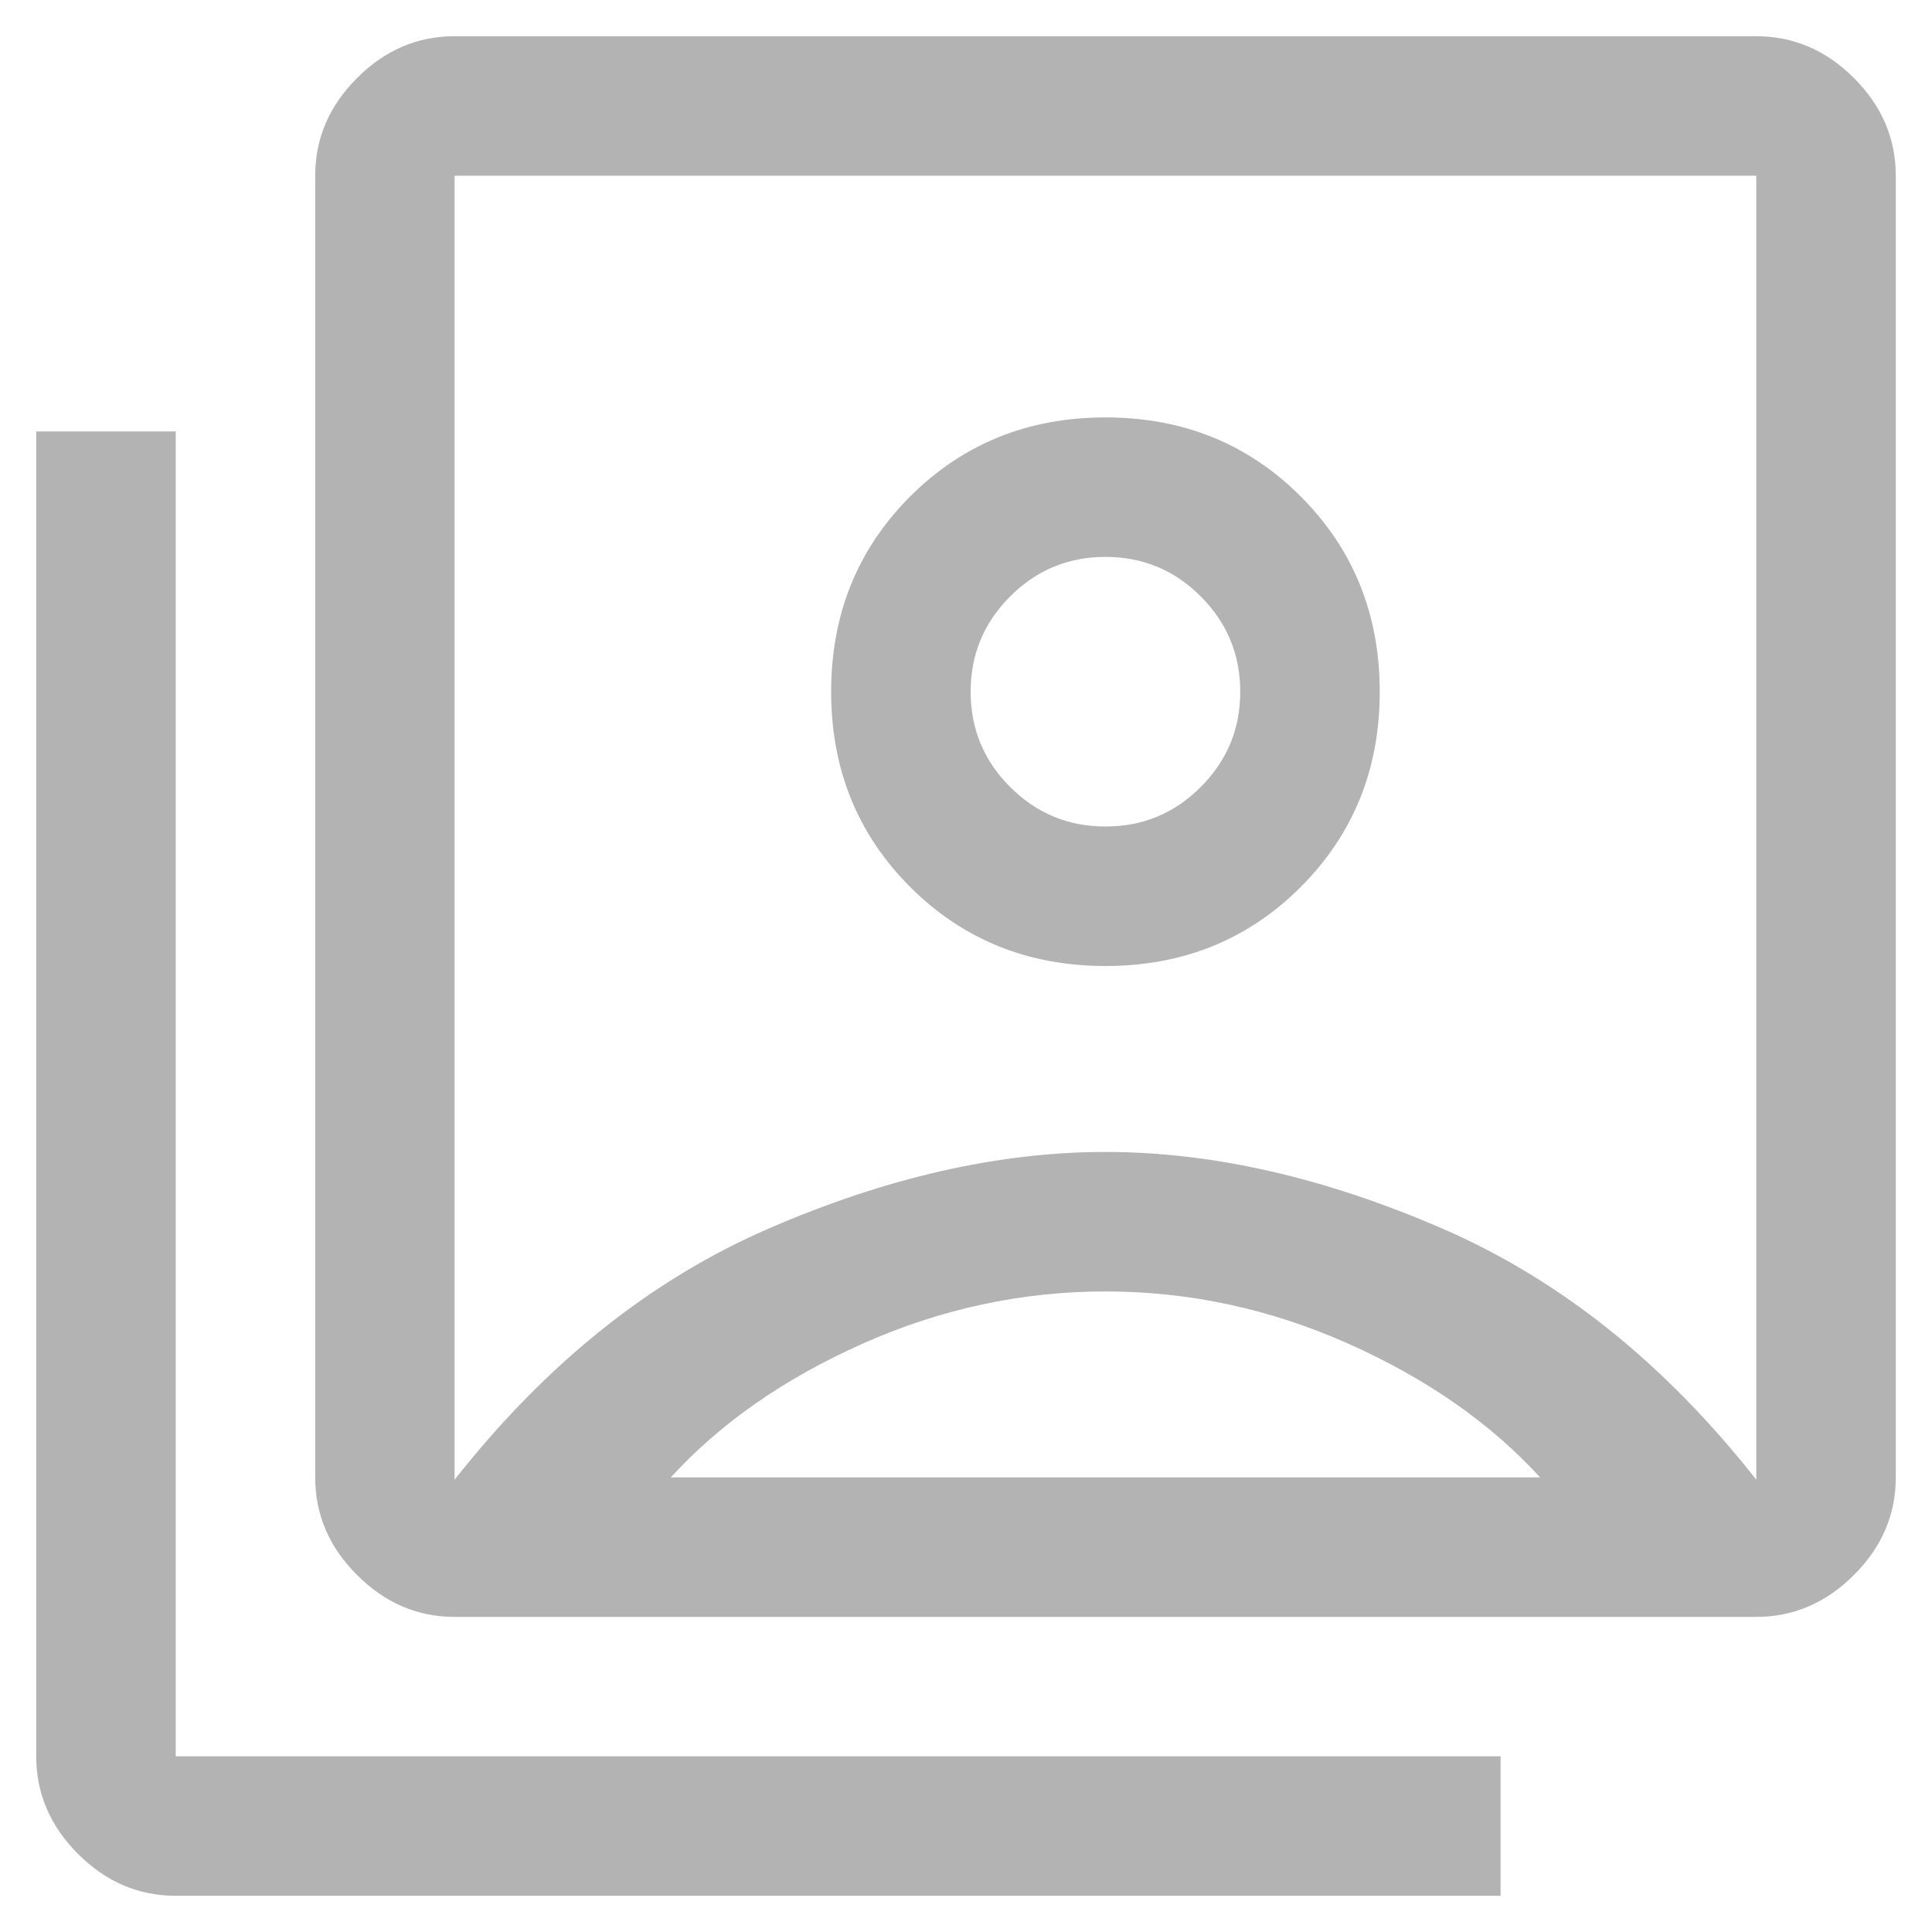 <svg width="20" height="20" viewBox="0 0 20 20" fill="none" xmlns="http://www.w3.org/2000/svg">
<path opacity="0.3" d="M11.444 10C12.246 10 12.92 9.727 13.465 9.182C14.01 8.636 14.283 7.963 14.283 7.161C14.283 6.359 14.01 5.685 13.465 5.139C12.92 4.594 12.246 4.321 11.444 4.321C10.642 4.321 9.968 4.594 9.422 5.139C8.877 5.685 8.604 6.359 8.604 7.161C8.604 7.963 8.877 8.636 9.422 9.182C9.968 9.727 10.642 10 11.444 10ZM4.706 15.318C5.653 14.115 6.736 13.248 7.955 12.719C9.174 12.19 10.337 11.925 11.444 11.925C12.551 11.925 13.714 12.19 14.933 12.719C16.152 13.248 17.235 14.115 18.181 15.318V1.819H4.706V15.318ZM4.706 16.738C4.321 16.738 3.984 16.593 3.696 16.304C3.407 16.016 3.263 15.679 3.263 15.294V1.819C3.263 1.434 3.407 1.097 3.696 0.808C3.984 0.519 4.321 0.375 4.706 0.375H18.181C18.566 0.375 18.903 0.519 19.192 0.808C19.481 1.097 19.625 1.434 19.625 1.819V15.294C19.625 15.679 19.481 16.016 19.192 16.304C18.903 16.593 18.566 16.738 18.181 16.738H4.706ZM1.819 19.625C1.434 19.625 1.097 19.481 0.808 19.192C0.519 18.903 0.375 18.566 0.375 18.181V4.466H1.819V18.181H15.534V19.625H1.819ZM11.444 8.556C11.059 8.556 10.73 8.42 10.457 8.147C10.184 7.874 10.048 7.546 10.048 7.161C10.048 6.776 10.184 6.447 10.457 6.174C10.73 5.901 11.059 5.765 11.444 5.765C11.829 5.765 12.158 5.901 12.43 6.174C12.703 6.447 12.839 6.776 12.839 7.161C12.839 7.546 12.703 7.874 12.43 8.147C12.158 8.42 11.829 8.556 11.444 8.556ZM6.944 15.294H15.943C15.43 14.732 14.768 14.271 13.958 13.91C13.148 13.549 12.31 13.369 11.444 13.369C10.578 13.369 9.739 13.549 8.929 13.91C8.119 14.271 7.457 14.732 6.944 15.294Z" fill="black"/>
</svg>
